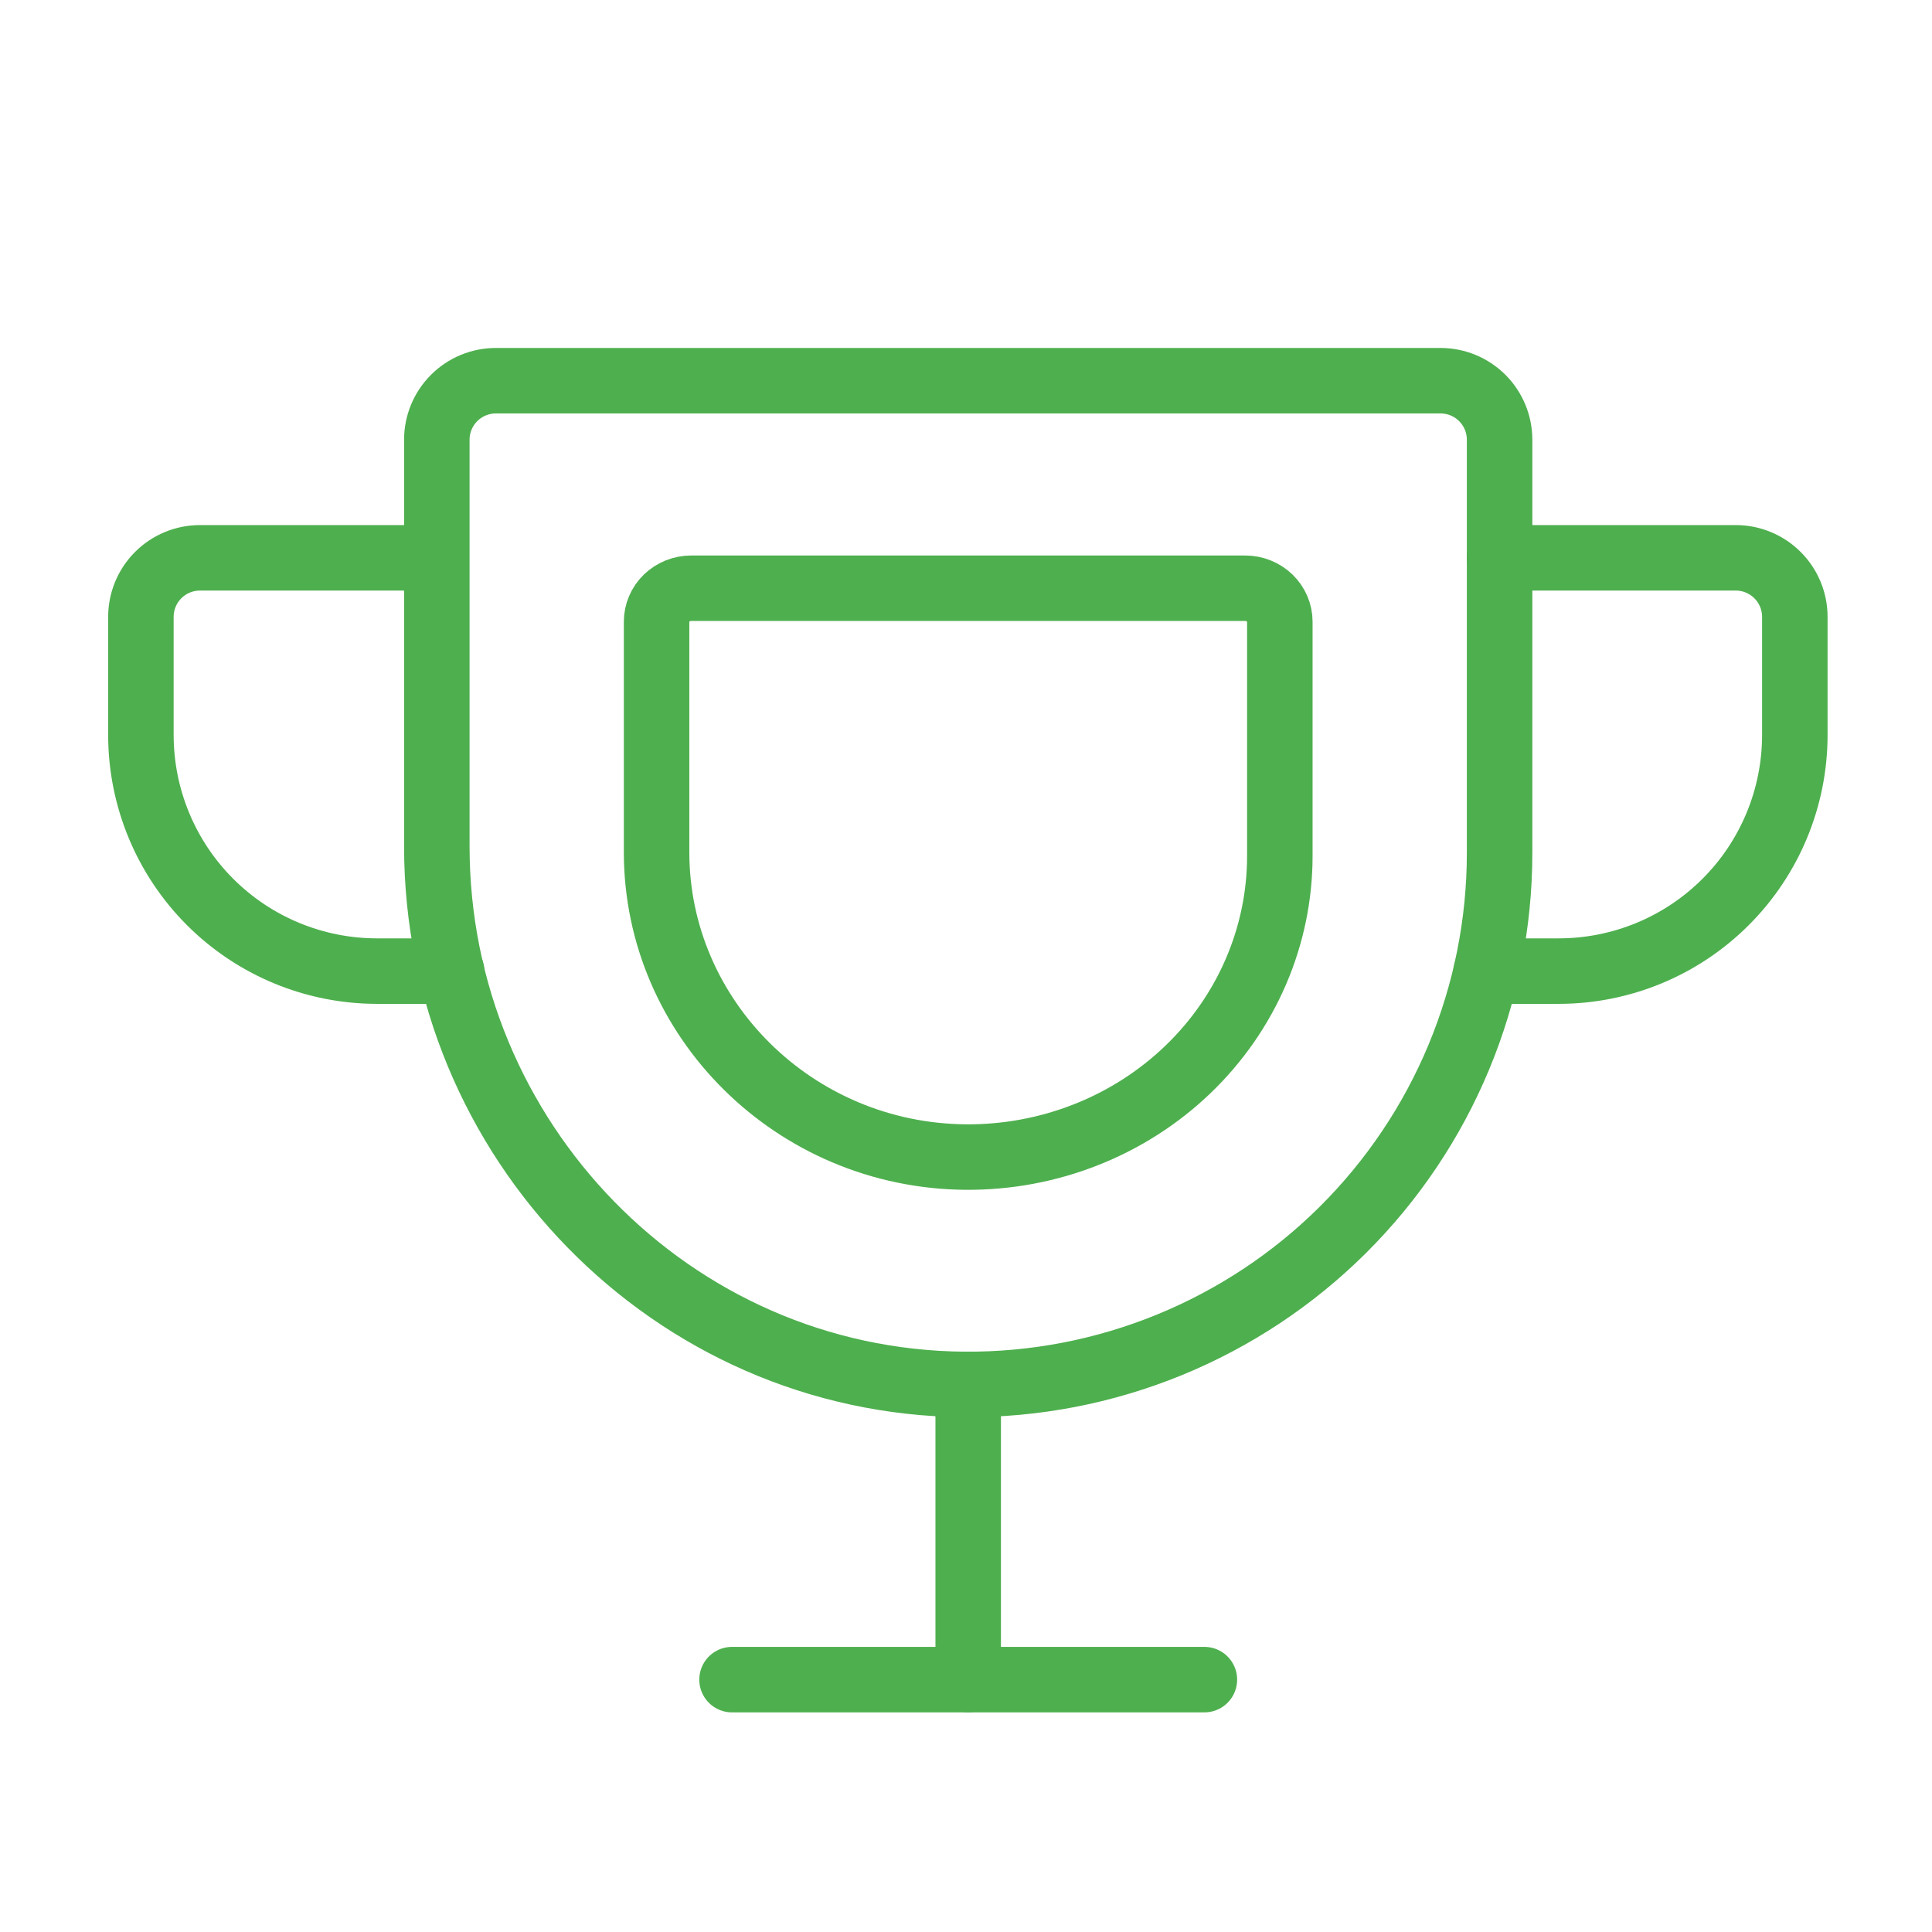 <svg  xmlns="http://www.w3.org/2000/svg" width="59" height="59" viewBox="0 0 59 59" fill="none">
    <path d="M20.051 18.986V26.024C20.051 31.094 24.254 35.297 29.501 35.335C30.756 35.343 32.001 35.112 33.163 34.653C34.325 34.195 35.382 33.519 36.273 32.664C37.164 31.809 37.871 30.793 38.353 29.673C38.836 28.553 39.084 27.352 39.084 26.139V18.986C39.084 18.715 38.972 18.455 38.774 18.263C38.576 18.072 38.307 17.964 38.026 17.964H21.108C20.828 17.964 20.559 18.072 20.36 18.263C20.162 18.455 20.051 18.715 20.051 18.986Z" stroke="#4EAF4E" stroke-width="2" stroke-linecap="round" stroke-linejoin="round"/>
    <path d="M13.34 13.429V25.847C13.34 34.795 20.507 42.21 29.455 42.278C31.595 42.293 33.717 41.884 35.699 41.075C37.681 40.266 39.483 39.073 41.002 37.565C42.521 36.056 43.726 34.263 44.549 32.286C45.371 30.31 45.795 28.191 45.795 26.05V13.429C45.795 12.951 45.605 12.492 45.267 12.154C44.929 11.816 44.47 11.626 43.992 11.626H15.143C14.665 11.626 14.206 11.816 13.868 12.154C13.53 12.492 13.34 12.951 13.34 13.429Z" stroke="#4EAF4E" stroke-width="2" stroke-linecap="round" stroke-linejoin="round"/>
    <path d="M22.355 51.293H36.78" stroke="#4EAF4E" stroke-width="2" stroke-linecap="round" stroke-linejoin="round"/>
    <path d="M29.567 42.278V51.293" stroke="#4EAF4E" stroke-width="2" stroke-linecap="round" stroke-linejoin="round"/>
    <path d="M45.39 29.656H47.598C49.511 29.656 51.346 28.897 52.698 27.544C54.051 26.192 54.811 24.357 54.811 22.444V18.838C54.811 18.36 54.621 17.901 54.282 17.563C53.944 17.225 53.486 17.035 53.008 17.035H45.795" stroke="#4EAF4E" stroke-width="2" stroke-linecap="round" stroke-linejoin="round"/>
    <path d="M13.791 29.656H11.515C9.602 29.656 7.768 28.897 6.415 27.544C5.063 26.192 4.303 24.357 4.303 22.444V18.838C4.303 18.36 4.493 17.901 4.831 17.563C5.169 17.225 5.628 17.035 6.106 17.035H13.318" stroke="#4EAF4E" stroke-width="2" stroke-linecap="round" stroke-linejoin="round"/>
</svg>